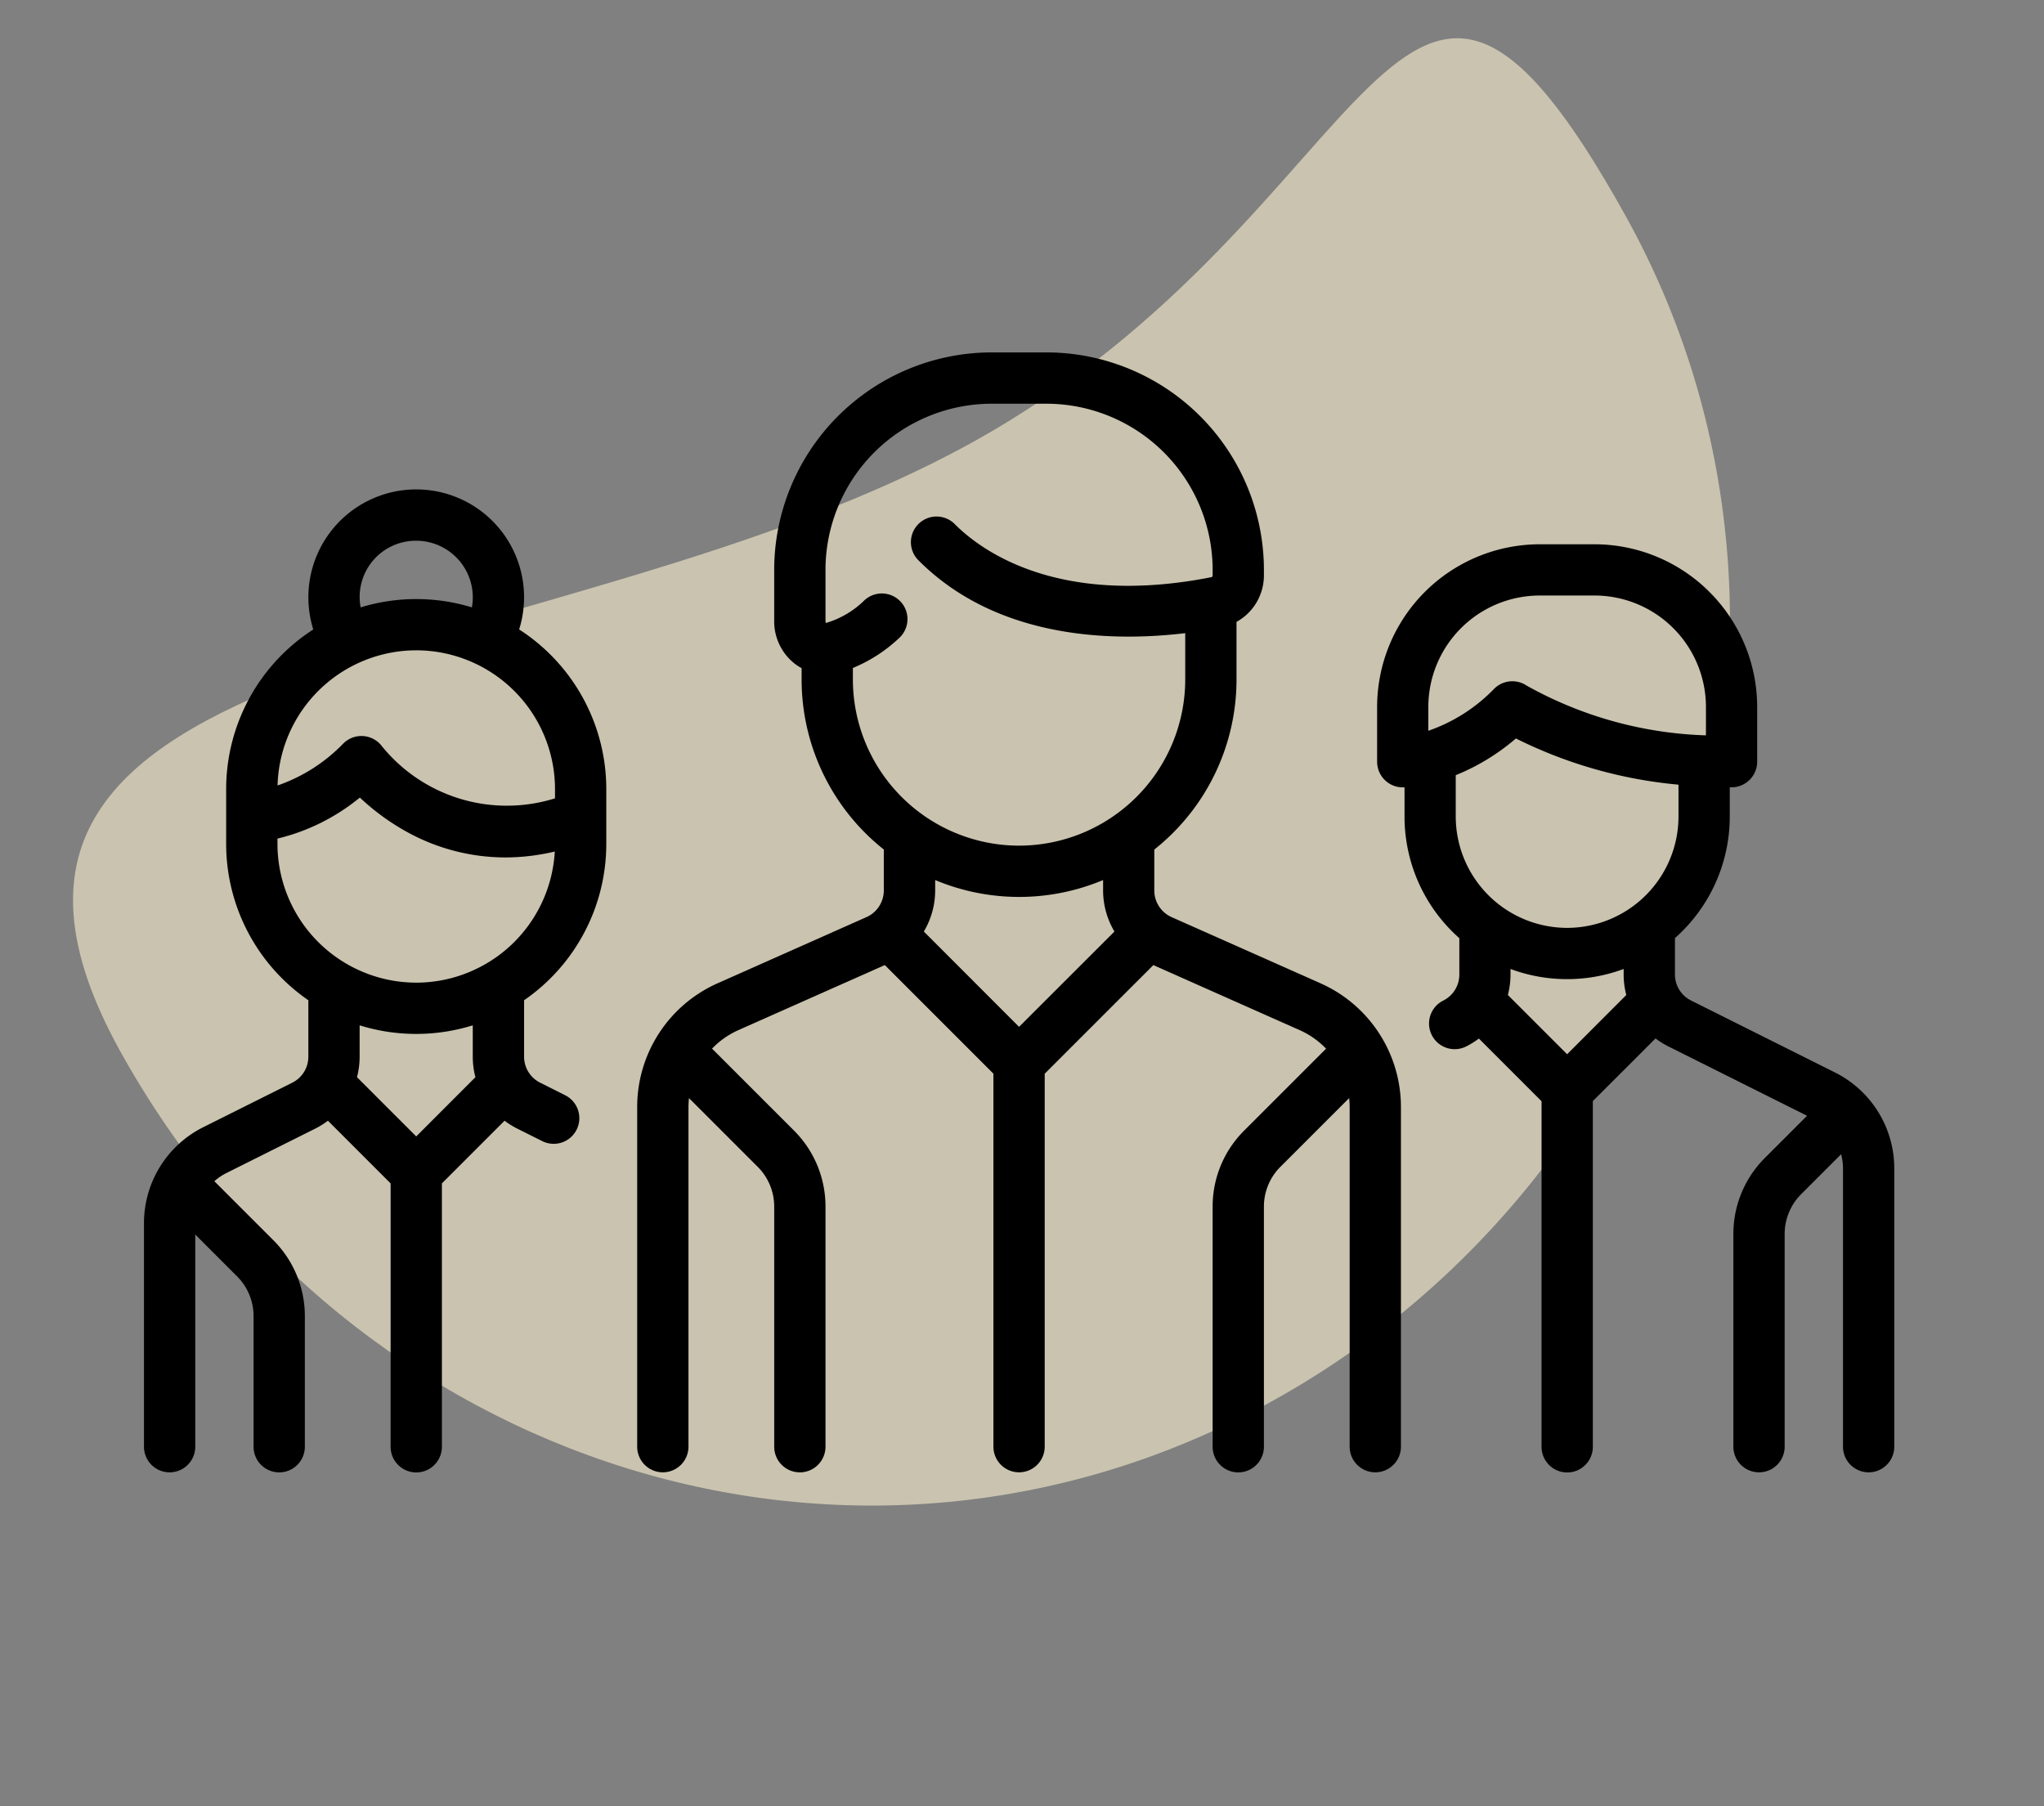 <svg xmlns="http://www.w3.org/2000/svg" width="154.811" height="136.818" viewBox="0 0 154.811 136.818">
  <rect x="0" y="0" width="154.811" height="136.818" fill="#808080" stroke="none"/>
  <g id="everyone" transform="translate(-792.095 -933.111)">
    <path id="Path_99" data-name="Path 99" d="M78.787,113.368c35.993,0,51.554-26.95,51.554,9.043s-30.863,65.451-66.855,65.451S0,158.4,0,122.411,42.794,113.368,78.787,113.368Z" transform="matrix(0.875, -0.485, 0.485, 0.875, 741.83, 905.622)" fill="#fdf1d0" opacity="0.587"/>
    <g id="Group_2403" data-name="Group 2403">
      <g id="Group_125" data-name="Group 125" transform="translate(840.357 959.806)">
        <g id="Group_124" data-name="Group 124" transform="translate(0 0)">
          <path id="Path_94" data-name="Path 94" d="M196.052,139.97l-11.284-5.015a2.211,2.211,0,0,1-1.312-2.019v-3.1a16.444,16.444,0,0,0,6.227-12.883v-4.362a4.024,4.024,0,0,0,2.075-3.517v-.423a16.488,16.488,0,0,0-16.47-16.47h-4.151a16.488,16.488,0,0,0-16.47,16.47v3.841a4.072,4.072,0,0,0,1.55,3.263,3.787,3.787,0,0,0,.526.34v.857a16.443,16.443,0,0,0,6.226,12.882v3.1a2.211,2.211,0,0,1-1.312,2.019l-11.284,5.015a10.252,10.252,0,0,0-6.083,9.36v25.736a1.942,1.942,0,1,0,3.884,0V149.33a6.35,6.35,0,0,1,.039-.668l5.2,5.2a4.257,4.257,0,0,1,1.255,3.03v18.175a1.942,1.942,0,0,0,3.884,0V156.891a8.114,8.114,0,0,0-2.392-5.776l-6.2-6.2a6.343,6.343,0,0,1,1.991-1.4l11.093-4.93,8.227,8.227v28.251a1.942,1.942,0,0,0,3.884,0V146.815l8.227-8.227,11.093,4.93a6.34,6.34,0,0,1,1.991,1.4l-6.2,6.2a8.114,8.114,0,0,0-2.392,5.776v18.175a1.942,1.942,0,0,0,3.884,0V156.891a4.257,4.257,0,0,1,1.255-3.03l5.2-5.2a6.344,6.344,0,0,1,.039.667v25.736a1.942,1.942,0,1,0,3.884,0V149.33A10.254,10.254,0,0,0,196.052,139.97Zm-22.839,3.295L166,136.046a6.082,6.082,0,0,0,.859-3.11v-.79a16.456,16.456,0,0,0,12.719,0v.79a6.081,6.081,0,0,0,.859,3.11Zm0-13.724a12.6,12.6,0,0,1-12.586-12.586v-.873a11.48,11.48,0,0,0,3.527-2.289,1.942,1.942,0,0,0-2.634-2.854,6.974,6.974,0,0,1-2.883,1.722.312.312,0,0,1-.052.01.394.394,0,0,1-.033-.176v-3.841a12.6,12.6,0,0,1,12.586-12.586h4.151a12.6,12.6,0,0,1,12.586,12.586v.423a.125.125,0,0,1-.088.127c-11.628,2.3-17.46-2.032-19.427-4a1.942,1.942,0,1,0-2.746,2.746c6.03,6.03,14.829,6.139,20.185,5.495v3.509A12.6,12.6,0,0,1,173.214,129.541Z" transform="translate(-144.292 -92.184)"/>
        </g>
      </g>
      <g id="Group_127" data-name="Group 127" transform="translate(803 970.183)">
        <g id="Group_126" data-name="Group 126" transform="translate(0 0)">
          <path id="Path_95" data-name="Path 95" d="M35.015,159.112v-4.152a14.391,14.391,0,0,0-6.6-12.091,8.168,8.168,0,1,0-15.591,0,14.391,14.391,0,0,0-6.6,12.091v4.151a14.386,14.386,0,0,0,6.226,11.843v4.27a2.2,2.2,0,0,1-1.221,1.976l-6.716,3.358A8.124,8.124,0,0,0,0,187.864v16.906a1.942,1.942,0,0,0,3.884,0V188.7l3.163,3.163A4.257,4.257,0,0,1,8.3,194.9v9.873a1.942,1.942,0,0,0,3.884,0V194.9a8.115,8.115,0,0,0-2.392-5.776l-4.4-4.4c-.021-.021-.044-.04-.066-.06a4.33,4.33,0,0,1,.927-.627l6.716-3.358a6.187,6.187,0,0,0,.963-.6l4.748,4.748v19.95a1.942,1.942,0,0,0,3.884,0v-19.95l4.748-4.748a6.158,6.158,0,0,0,.963.6l1.852.926a1.942,1.942,0,1,0,1.737-3.473L30.01,177.2a2.2,2.2,0,0,1-1.221-1.976v-4.27A14.387,14.387,0,0,0,35.015,159.112ZM20.62,136.149a4.289,4.289,0,0,1,4.284,4.284,4.352,4.352,0,0,1-.068.765,14.393,14.393,0,0,0-8.427,0,4.258,4.258,0,0,1,4.211-5.048Zm0,8.3a10.523,10.523,0,0,1,10.511,10.511v.7a12.19,12.19,0,0,1-13.108-3.944,1.942,1.942,0,0,0-2.926-.208,12.7,12.7,0,0,1-4.98,3.179A10.521,10.521,0,0,1,20.62,144.45Zm0,36.82-4.487-4.487a6.149,6.149,0,0,0,.2-1.558v-2.37a14.42,14.42,0,0,0,8.569,0v2.37a6.147,6.147,0,0,0,.2,1.558Zm0-11.648A10.523,10.523,0,0,1,10.11,159.111v-.4a15.569,15.569,0,0,0,6.24-3.109,17.52,17.52,0,0,0,3.6,2.621,15.445,15.445,0,0,0,7.421,1.915,16.269,16.269,0,0,0,3.743-.448A10.524,10.524,0,0,1,20.62,169.622Z" transform="translate(0 -132.265)"/>
        </g>
      </g>
      <g id="Group_129" data-name="Group 129" transform="translate(896.393 974.334)">
        <g id="Group_128" data-name="Group 128">
          <path id="Path_96" data-name="Path 96" d="M395.376,188.29l-10.867-5.434a2.2,2.2,0,0,1-1.221-1.976v-2.752a12.29,12.29,0,0,0,4.151-9.21v-2.21h.134a1.942,1.942,0,0,0,1.942-1.942v-4.151A12.333,12.333,0,0,0,377.2,148.3h-4.151a12.333,12.333,0,0,0-12.319,12.319v4.151a1.942,1.942,0,0,0,1.942,1.942c.016,0,.063,0,.134,0v2.212a12.29,12.29,0,0,0,4.151,9.211v2.752a2.2,2.2,0,0,1-1.221,1.976,1.942,1.942,0,1,0,1.737,3.474,6.183,6.183,0,0,0,.963-.6l4.748,4.748v26.176a1.942,1.942,0,1,0,3.884,0V190.476l4.748-4.748a6.158,6.158,0,0,0,.963.6l10.515,5.258-3.189,3.189a8.115,8.115,0,0,0-2.392,5.776v16.1a1.942,1.942,0,0,0,3.884,0v-16.1a4.257,4.257,0,0,1,1.255-3.03l3.021-3.021a4.328,4.328,0,0,1,.142,1.094v21.057a1.942,1.942,0,0,0,3.884,0V195.6A8.123,8.123,0,0,0,395.376,188.29Zm-30.767-25.864v-1.81h0a8.445,8.445,0,0,1,8.435-8.435H377.2a8.445,8.445,0,0,1,8.435,8.435v2.157A29.7,29.7,0,0,1,372.047,159a1.942,1.942,0,0,0-2.45.243A12.718,12.718,0,0,1,364.609,162.426Zm10.511,24.5-4.487-4.487a6.148,6.148,0,0,0,.2-1.558v-.413a12.308,12.308,0,0,0,8.569,0v.413a6.138,6.138,0,0,0,.2,1.558Zm0-9.572a8.445,8.445,0,0,1-8.435-8.435v-3.13h0a16.432,16.432,0,0,0,4.557-2.781,34.5,34.5,0,0,0,12.314,3.5v2.411A8.445,8.445,0,0,1,375.12,177.354Z" transform="translate(-360.726 -148.298)"/>
        </g>
      </g>
    </g>
  </g>
</svg>

